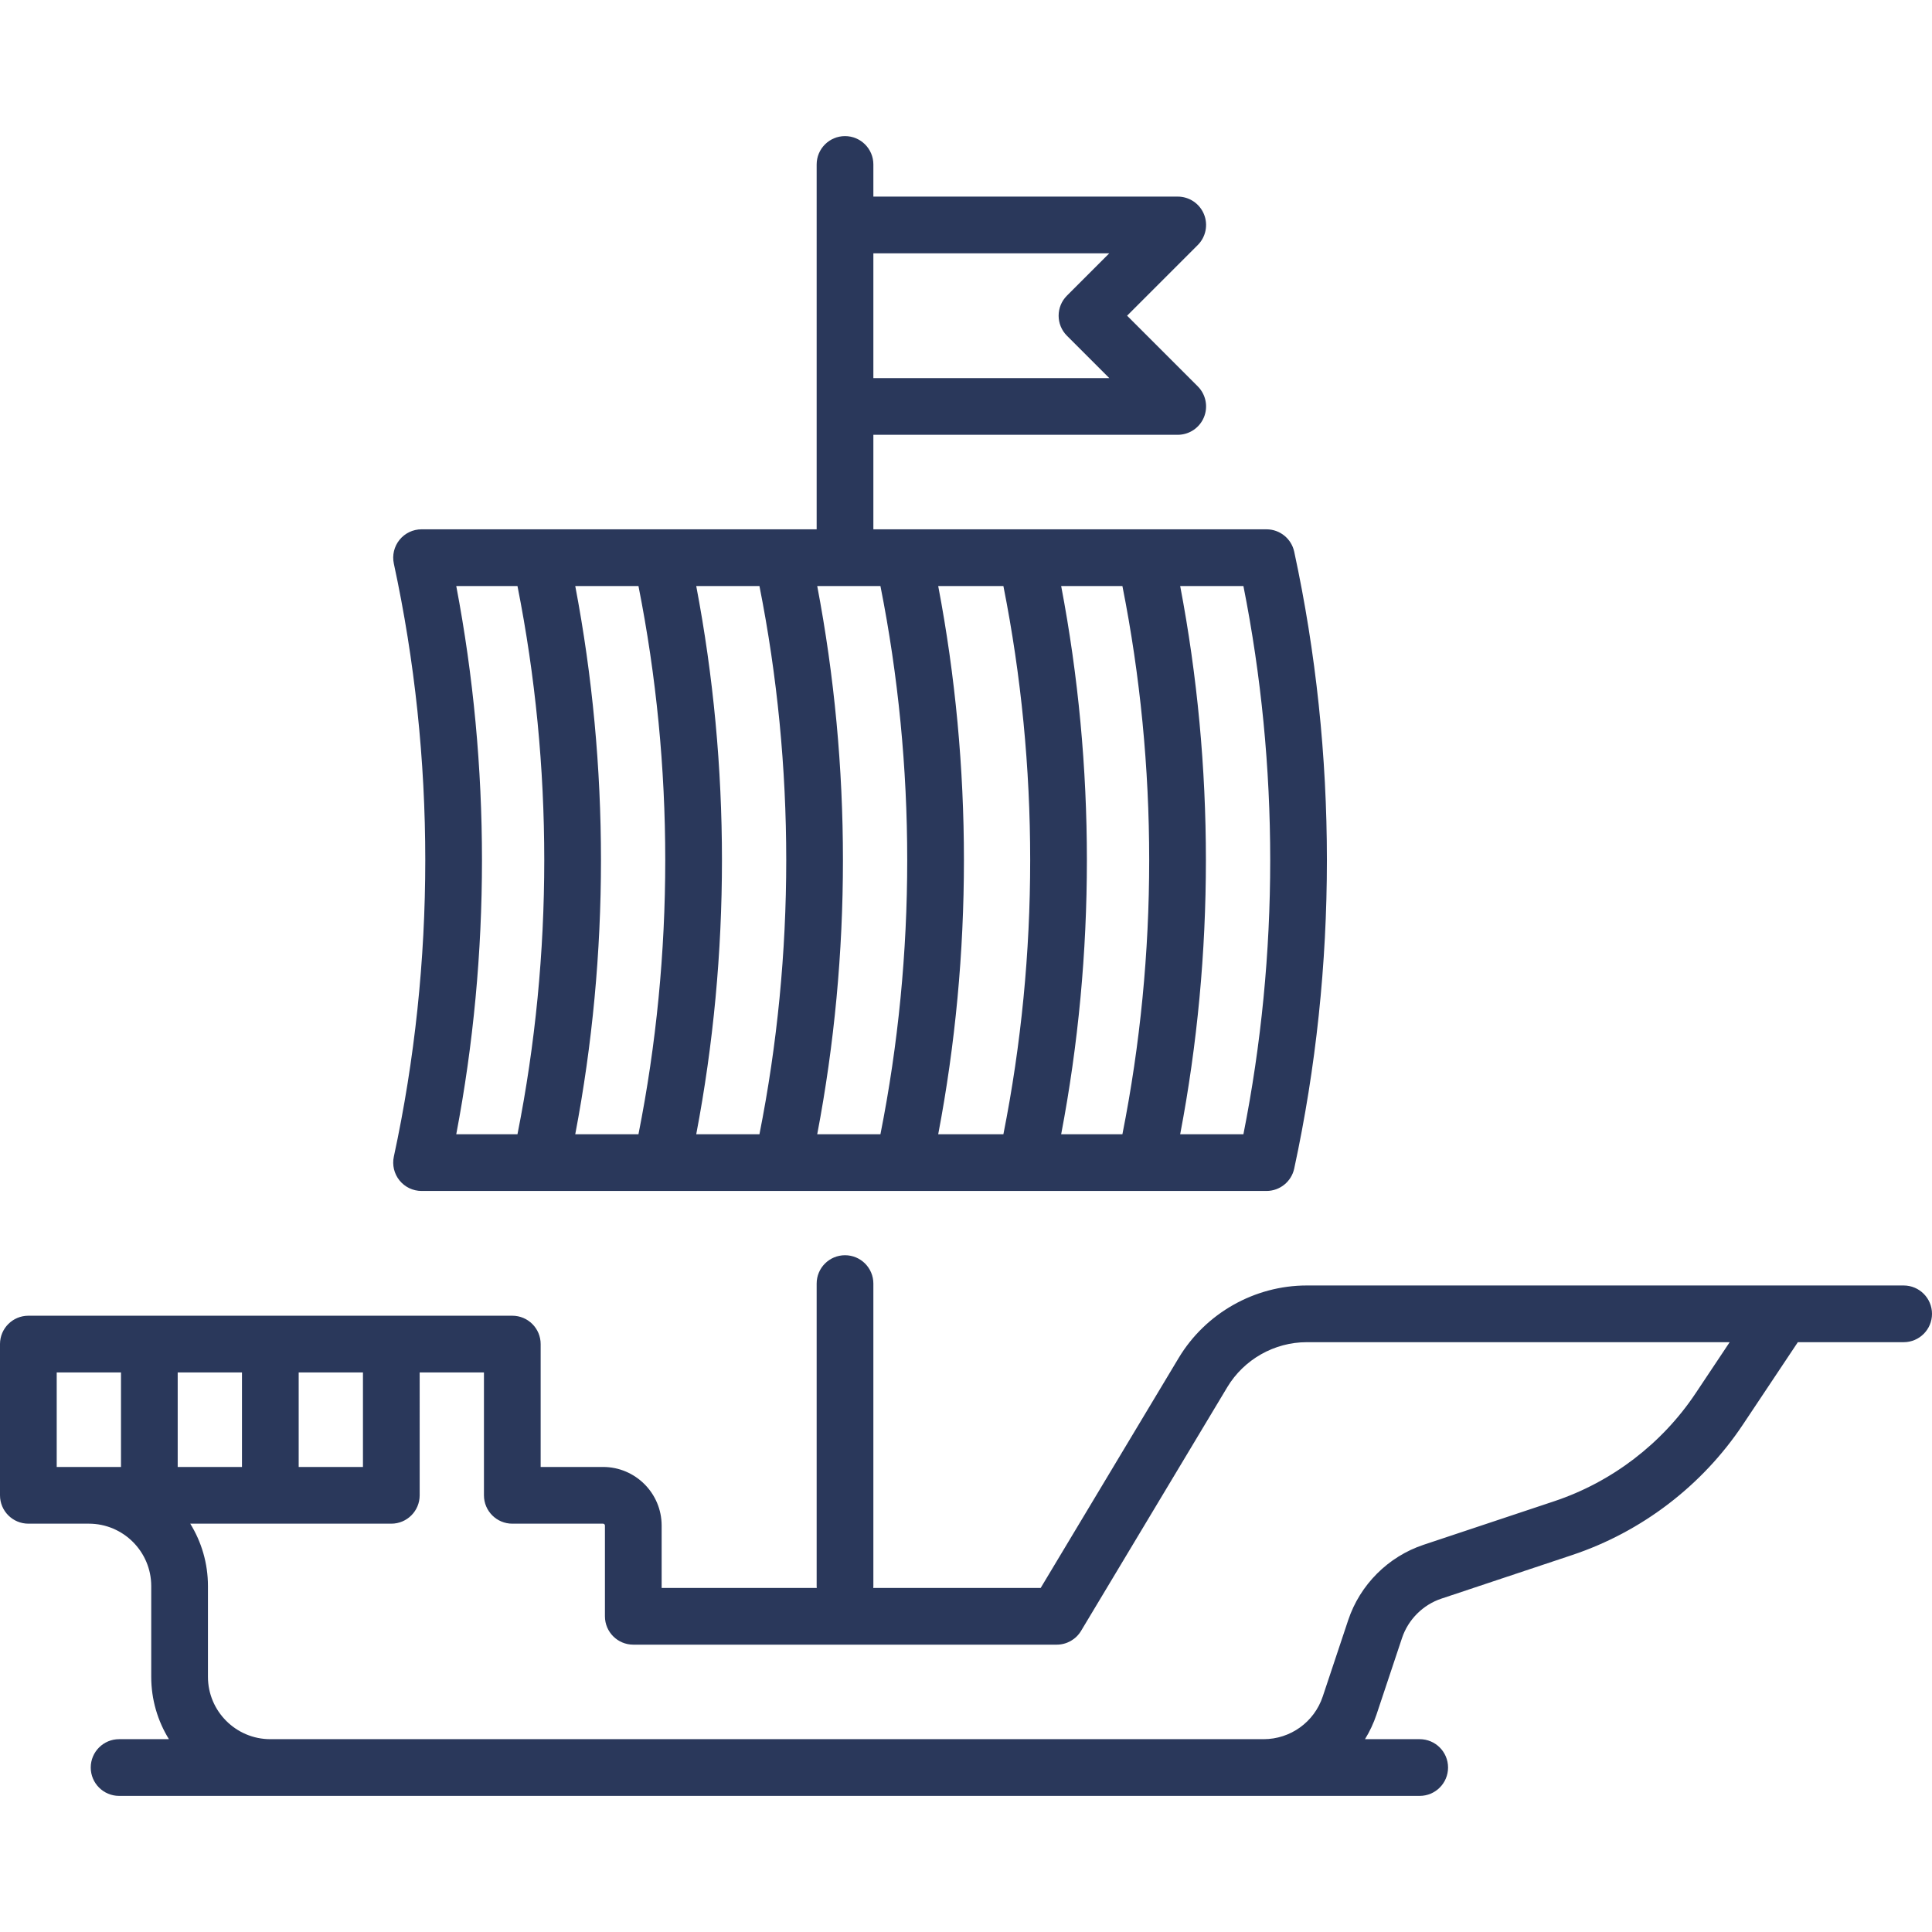 <?xml version="1.0" encoding="iso-8859-1"?>
<!-- Generator: Adobe Illustrator 19.0.0, SVG Export Plug-In . SVG Version: 6.00 Build 0)  -->
<svg version="1.1" id="Capa_1" xmlns="http://www.w3.org/2000/svg" xmlns:xlink="http://www.w3.org/1999/xlink" x="0px" y="0px"
	 viewBox="0 0 511 511" style="enable-background:new 0 0 511 511;" xml:space="preserve">
<g>
	<path d="M503.5,340h-32.028c-0.007,0-0.014,0-0.021,0H345.618c-13.795,0-26.773,7.348-33.871,19.177L275.253,420h-44.279
		c0.011-0.166,0.025-0.331,0.025-0.5v-80c0-4.142-3.358-7.5-7.5-7.5s-7.5,3.358-7.5,7.5v80c0,0.169,0.014,0.334,0.025,0.5H175v-16.5
		c0-8.547-6.953-15.5-15.5-15.5H143v-32.5c0-4.142-3.358-7.5-7.5-7.5H7.5c-4.142,0-7.5,3.358-7.5,7.5v40c0,4.142,3.358,7.5,7.5,7.5
		h16c9.098,0,16.5,7.402,16.5,16.5v24c0,6.046,1.716,11.698,4.681,16.5H31.5c-4.142,0-7.5,3.358-7.5,7.5s3.358,7.5,7.5,7.5h344
		c4.142,0,7.5-3.358,7.5-7.5s-3.358-7.5-7.5-7.5h-14.47c1.244-2.026,2.28-4.211,3.056-6.539l6.735-20.205
		c1.634-4.901,5.535-8.802,10.436-10.436l34.576-11.525c18.366-6.123,34.395-18.366,45.134-34.474L475.514,355H503.5
		c4.142,0,7.5-3.358,7.5-7.5S507.642,340,503.5,340z M96,388H79v-25h17V388z M47,388v-25h17v25H47z M15,363h17v25h-8.5H15V363z
		 M448.485,368.501c-8.898,13.347-22.179,23.491-37.397,28.564l-34.576,11.525c-9.355,3.119-16.803,10.567-19.922,19.923
		l-6.735,20.205c-2.249,6.748-8.54,11.282-15.653,11.282H71.5c-9.098,0-16.5-7.402-16.5-16.5v-24c0-6.046-1.716-11.698-4.681-16.5
		H103.5c4.142,0,7.5-3.358,7.5-7.5V363h17v32.5c0,4.142,3.358,7.5,7.5,7.5h24c0.276,0,0.5,0.224,0.5,0.5v24
		c0,4.142,3.358,7.5,7.5,7.5h112c2.634,0,5.076-1.382,6.431-3.641l38.678-64.464c4.402-7.337,12.452-11.895,21.009-11.895h111.868
		L448.485,368.501z" fill="#2A385B"/>
	<path d="M105.664,312.21c1.424,1.765,3.569,2.79,5.836,2.79h31.458c0.009,0,0.018,0.001,0.028,0.001
		c0.006,0,0.011-0.001,0.017-0.001h31.955c0.009,0,0.018,0.001,0.028,0.001c0.006,0,0.011-0.001,0.017-0.001h31.955
		c0.009,0,0.018,0.001,0.028,0.001c0.006,0,0.011-0.001,0.017-0.001h31.955c0.009,0,0.018,0.001,0.028,0.001
		c0.006,0,0.011-0.001,0.017-0.001h32.477c0.009,0,0.018,0.001,0.028,0.001c0.006,0,0.011-0.001,0.017-0.001h31.433
		c0.009,0,0.018,0.001,0.028,0.001c0.006,0,0.011-0.001,0.017-0.001h31.976c3.532,0,6.585-2.464,7.331-5.916
		c11.533-53.373,11.533-109.795,0-163.168c-0.746-3.452-3.799-5.916-7.331-5.916h-32.056c-0.009,0-0.019,0-0.028,0h-31.45
		c-0.009,0-0.019,0-0.028,0h-32.494c-0.009,0-0.019,0-0.028,0H231v-25h80.5c3.034,0,5.768-1.827,6.929-4.63
		c1.161-2.803,0.519-6.028-1.626-8.173L298.106,83.5l18.697-18.697c2.145-2.145,2.787-5.371,1.626-8.173
		c-1.161-2.803-3.896-4.63-6.929-4.63H231v-8.5c0-4.142-3.358-7.5-7.5-7.5s-7.5,3.358-7.5,7.5V140h-9.078c-0.01,0-0.019,0-0.028,0
		h-31.973c-0.01,0-0.019,0-0.028,0h-31.972c-0.009,0-0.019,0-0.028,0H111.5c-2.267,0-4.413,1.025-5.836,2.79
		c-1.424,1.764-1.973,4.078-1.495,6.294c11.084,51.3,11.084,105.532,0,156.832C103.69,308.132,104.24,310.446,105.664,312.21z
		 M293.394,67l-11.197,11.197c-2.929,2.929-2.929,7.678,0,10.606L293.394,100H231V67H293.394z M168.868,155
		c9.449,47.565,9.449,97.435,0,145h-16.718c9.071-47.625,9.071-97.375,0-145H168.868z M200.868,155c9.449,47.565,9.449,97.435,0,145
		h-16.718c9.071-47.625,9.071-97.375,0-145H200.868z M232.868,155c9.449,47.565,9.449,97.435,0,145h-16.718
		c9.071-47.625,9.071-97.375,0-145H232.868z M265.39,155c9.449,47.565,9.449,97.435,0,145h-17.24c9.071-47.625,9.071-97.375,0-145
		H265.39z M296.868,155c9.449,47.565,9.449,97.435,0,145h-16.196c9.071-47.625,9.071-97.375,0-145H296.868z M328.874,300H312.15
		c9.071-47.625,9.071-97.375,0-145h16.724C338.324,202.567,338.324,252.433,328.874,300z M120.677,155h16.191
		c9.449,47.565,9.449,97.435,0,145h-16.191C129.747,252.378,129.747,202.622,120.677,155z" fill="#2A385B"/>
		</g>
</svg>
